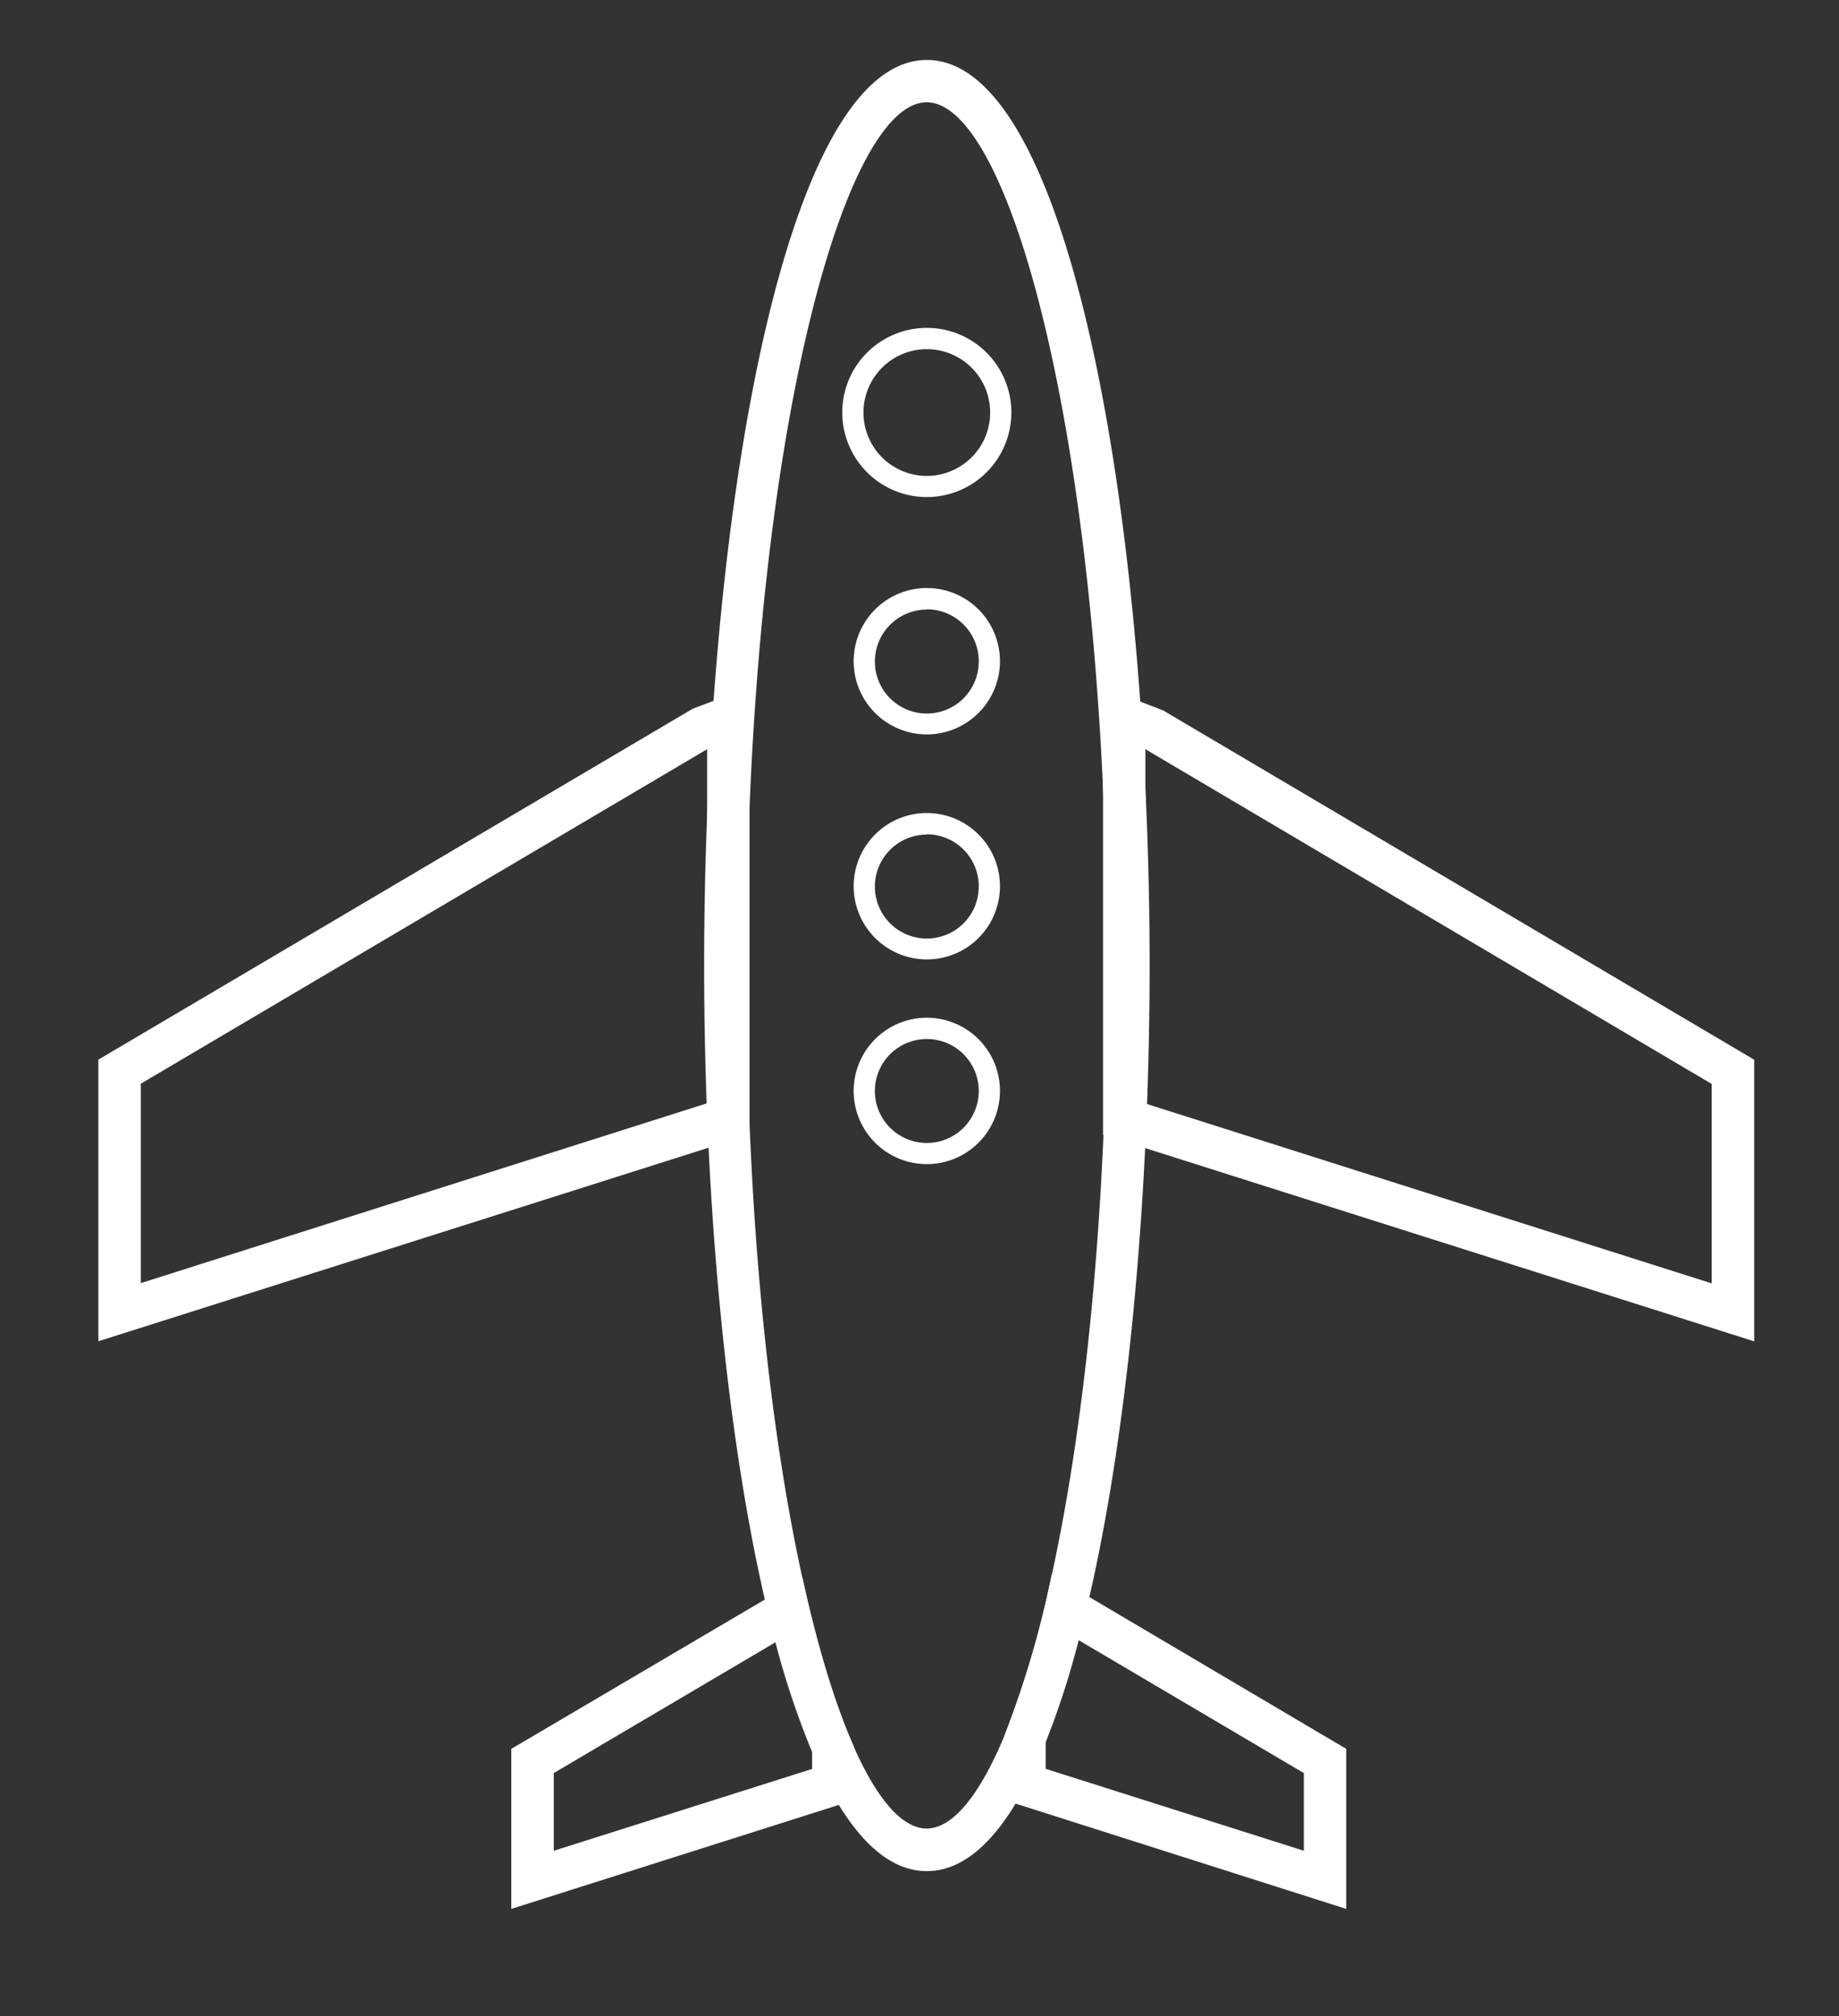 <svg xmlns="http://www.w3.org/2000/svg" id="Layer_1" data-name="Layer 1" viewBox="0 0 324.32 355.33"><rect x="0" y="0" width="324.32" height="355.33" fill="#333333" stroke="none"/><defs><style>.cls-1{fill:#fff}</style></defs><path d="M163.46,10.57c-25.51,0-39.28,82.23-39.28,159.63,0,39.92,3.67,81.14,10.7,111.71.6,2.62,1.23,5.12,1.87,7.55a148.1,148.1,0,0,0,6.47,19.34,72.72,72.72,0,0,0,4.71,9.32c4.57,7.44,9.73,11.67,15.53,11.67s11.07-4.3,15.64-11.9a69.84,69.84,0,0,0,5.31-10.81,148.37,148.37,0,0,0,5.83-18c.68-2.43,1.28-5,1.88-7.6,7-30.52,10.62-71.56,10.62-111.29C202.74,92.8,189,10.57,163.46,10.57Zm22,267a173,173,0,0,1-8.56,28.92c-4.34,10.21-9,15.79-13.47,15.79-4.27,0-8.64-5-12.76-14.18-3.33-7.44-6.47-17.62-9.2-30.15-5.84-26.67-9.84-64-9.84-107.78,0-89.67,16.76-152.14,31.8-152.14s31.8,62.47,31.8,152.14C195.26,213.78,191.29,251,185.49,277.6Z" class="cls-1"/><path d="M17.35,236.4V186.76l104.83-61.85,10-3.78V200ZM24.84,191v35.15l99.87-31.7V132.05Z" class="cls-1"/><path d="M309.37,236.42,194.53,200V121.15l10.59,4.06,104.25,61.57ZM202,194.5l99.87,31.7V191.05l-99.87-59Z" class="cls-1"/><path d="M141.5,278l-6.62,3.93L90.17,308.24v28.21l57.76-18.33,2.77-.9v-9.09C147.37,300.69,144.23,290.51,141.5,278Zm1.72,33.78L97.66,326.2V312.51l39.09-23.05,6.47-3.81Z" class="cls-1"/><path d="M192.12,281.49l-6.63-3.89a173,173,0,0,1-8.56,28.92v10.7l2.17.67,58.32,18.56V308.24Zm37.82,44.71-45.53-14.44V285.65l5.83,3.44,39.7,23.42Z" class="cls-1"/><path d="M163.45,87.61a14.91,14.91,0,1,1,14.91-14.9A14.92,14.92,0,0,1,163.45,87.61Zm0-26.07a11.17,11.17,0,1,0,11.17,11.17A11.17,11.17,0,0,0,163.45,61.54Z" class="cls-1"/><path d="M163.45,129.44a12.9,12.9,0,1,1,12.9-12.9A12.91,12.91,0,0,1,163.45,129.44Zm0-22a9.16,9.16,0,1,0,9.16,9.15A9.16,9.16,0,0,0,163.45,107.39Z" class="cls-1"/><path d="M163.45,169.1a12.9,12.9,0,1,1,12.9-12.89A12.9,12.9,0,0,1,163.45,169.1Zm0-22a9.16,9.16,0,1,0,9.16,9.16A9.16,9.16,0,0,0,163.45,147.05Z" class="cls-1"/><path d="M163.45,205.18a12.9,12.9,0,1,1,12.9-12.89A12.9,12.9,0,0,1,163.45,205.18Zm0-22.05a9.16,9.16,0,1,0,9.16,9.16A9.16,9.16,0,0,0,163.45,183.13Z" class="cls-1"/></svg>